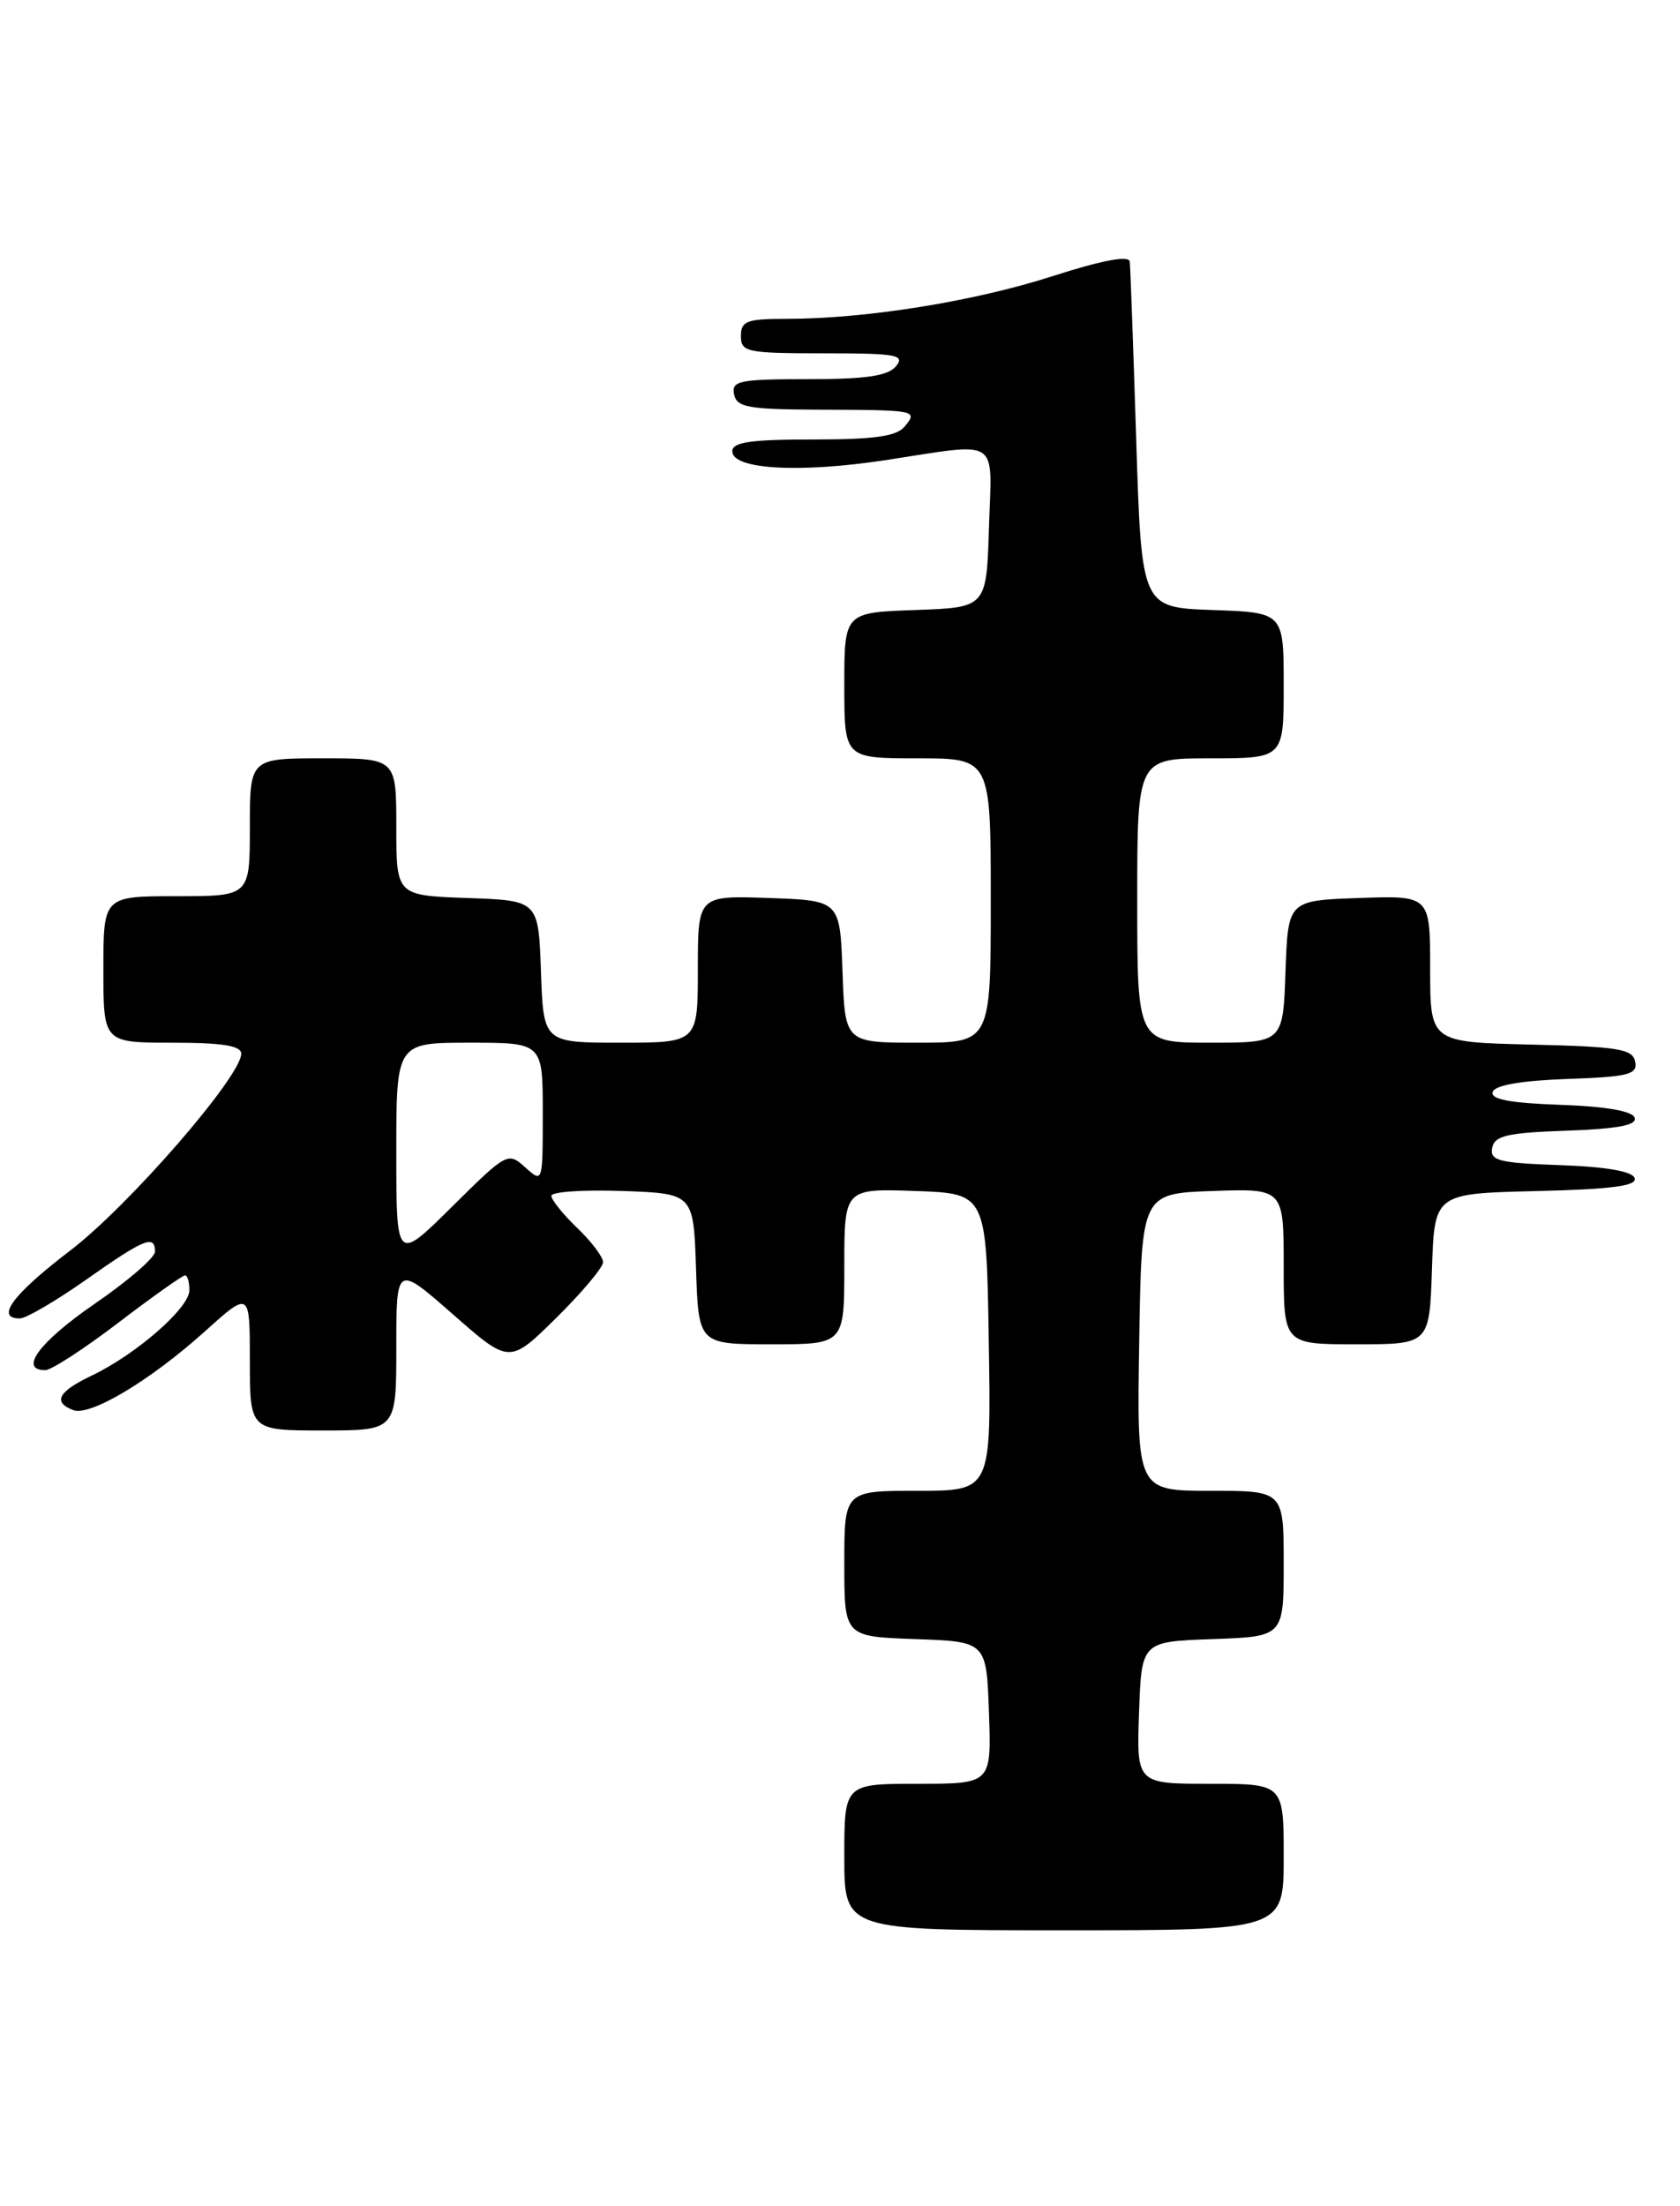 <?xml version="1.0" encoding="UTF-8" standalone="no"?>
<!DOCTYPE svg PUBLIC "-//W3C//DTD SVG 1.1//EN" "http://www.w3.org/Graphics/SVG/1.1/DTD/svg11.dtd" >
<svg xmlns="http://www.w3.org/2000/svg" xmlns:xlink="http://www.w3.org/1999/xlink" version="1.1" viewBox="0 0 195 256">
 <g >
 <path fill="currentColor"
d=" M 149.00 215.50 C 149.00 207.00 149.00 207.00 140.46 207.00 C 131.92 207.00 131.92 207.00 132.21 198.75 C 132.50 190.50 132.50 190.50 140.75 190.21 C 149.00 189.92 149.00 189.92 149.00 181.46 C 149.00 173.00 149.00 173.00 140.48 173.00 C 131.95 173.00 131.95 173.00 132.23 155.75 C 132.50 138.50 132.50 138.50 140.75 138.21 C 149.00 137.92 149.00 137.92 149.00 146.96 C 149.00 156.00 149.00 156.00 157.46 156.00 C 165.92 156.00 165.92 156.00 166.21 147.25 C 166.50 138.50 166.50 138.50 178.32 138.22 C 187.07 138.01 190.04 137.62 189.74 136.72 C 189.48 135.93 186.46 135.40 181.10 135.21 C 173.96 134.96 172.91 134.69 173.20 133.21 C 173.47 131.79 174.93 131.45 181.83 131.21 C 187.78 131.00 190.03 130.57 189.74 129.71 C 189.48 128.93 186.43 128.40 181.10 128.21 C 175.21 128.00 172.97 127.57 173.26 126.71 C 173.52 125.93 176.57 125.40 181.90 125.21 C 189.04 124.96 190.09 124.69 189.80 123.21 C 189.52 121.73 187.88 121.46 177.74 121.22 C 166.00 120.94 166.00 120.94 166.00 112.43 C 166.00 103.92 166.00 103.92 157.75 104.21 C 149.50 104.50 149.50 104.50 149.21 112.75 C 148.92 121.00 148.92 121.00 140.46 121.00 C 132.00 121.00 132.00 121.00 132.00 104.50 C 132.00 88.00 132.00 88.00 140.50 88.00 C 149.00 88.00 149.00 88.00 149.00 79.54 C 149.00 71.08 149.00 71.08 140.75 70.79 C 132.50 70.50 132.50 70.50 131.88 51.00 C 131.54 40.27 131.21 30.99 131.13 30.36 C 131.05 29.61 127.95 30.19 122.16 32.05 C 113.03 34.99 100.48 37.00 91.28 37.00 C 86.67 37.00 86.00 37.25 86.00 39.00 C 86.00 40.86 86.67 41.00 95.62 41.00 C 104.06 41.00 105.09 41.18 104.00 42.50 C 103.06 43.63 100.54 44.00 93.80 44.00 C 85.81 44.00 84.89 44.19 85.20 45.75 C 85.51 47.27 86.82 47.51 95.03 47.54 C 106.43 47.58 106.57 47.61 105.00 49.50 C 104.06 50.64 101.49 51.00 94.38 51.00 C 87.10 51.00 85.00 51.31 85.00 52.37 C 85.00 54.47 92.71 54.92 102.70 53.41 C 116.31 51.34 115.12 50.57 114.79 61.25 C 114.50 70.50 114.50 70.50 106.25 70.79 C 98.00 71.08 98.00 71.08 98.00 79.54 C 98.00 88.00 98.00 88.00 106.50 88.00 C 115.00 88.00 115.00 88.00 115.00 104.50 C 115.00 121.00 115.00 121.00 106.54 121.00 C 98.08 121.00 98.08 121.00 97.79 112.75 C 97.50 104.50 97.50 104.50 89.25 104.21 C 81.00 103.92 81.00 103.92 81.00 112.46 C 81.00 121.00 81.00 121.00 72.04 121.00 C 63.08 121.00 63.08 121.00 62.79 112.75 C 62.50 104.50 62.50 104.50 54.25 104.21 C 46.00 103.92 46.00 103.92 46.00 95.96 C 46.00 88.00 46.00 88.00 37.50 88.00 C 29.00 88.00 29.00 88.00 29.00 96.00 C 29.00 104.00 29.00 104.00 20.50 104.00 C 12.00 104.00 12.00 104.00 12.00 112.50 C 12.00 121.00 12.00 121.00 20.00 121.00 C 25.82 121.00 28.00 121.35 28.00 122.28 C 28.00 124.91 14.94 139.94 8.15 145.12 C 1.47 150.22 -0.59 153.00 2.30 153.00 C 3.02 153.00 6.49 150.97 10.00 148.50 C 16.76 143.74 18.00 143.23 17.99 145.25 C 17.99 145.94 14.84 148.66 10.99 151.30 C 4.58 155.71 2.13 159.00 5.26 159.00 C 5.95 159.00 9.76 156.53 13.73 153.50 C 17.70 150.47 21.19 148.00 21.48 148.00 C 21.76 148.00 21.99 148.79 21.98 149.75 C 21.96 151.80 15.78 157.19 10.61 159.65 C 6.75 161.49 6.10 162.72 8.49 163.63 C 10.46 164.39 17.41 160.23 23.82 154.47 C 29.00 149.81 29.00 149.81 29.00 157.91 C 29.00 166.00 29.00 166.00 37.50 166.00 C 46.00 166.00 46.00 166.00 46.00 156.38 C 46.00 146.76 46.00 146.76 52.57 152.52 C 59.14 158.29 59.14 158.29 64.57 152.93 C 67.56 149.98 70.00 147.07 70.00 146.47 C 70.00 145.87 68.65 144.08 67.00 142.50 C 65.35 140.92 64.00 139.24 64.00 138.77 C 64.00 138.30 67.71 138.05 72.25 138.21 C 80.50 138.50 80.50 138.50 80.79 147.25 C 81.08 156.00 81.08 156.00 89.54 156.00 C 98.00 156.00 98.00 156.00 98.00 146.96 C 98.00 137.92 98.00 137.92 106.25 138.21 C 114.50 138.50 114.50 138.50 114.77 155.75 C 115.05 173.00 115.05 173.00 106.52 173.00 C 98.00 173.00 98.00 173.00 98.00 181.46 C 98.00 189.92 98.00 189.92 106.25 190.21 C 114.50 190.50 114.50 190.50 114.79 198.75 C 115.08 207.00 115.08 207.00 106.54 207.00 C 98.00 207.00 98.00 207.00 98.00 215.50 C 98.00 224.00 98.00 224.00 123.50 224.00 C 149.00 224.00 149.00 224.00 149.00 215.50 Z  M 46.00 133.72 C 46.00 121.00 46.00 121.00 54.50 121.00 C 63.00 121.00 63.00 121.00 63.00 129.15 C 63.00 137.29 63.00 137.31 60.97 135.47 C 58.96 133.66 58.83 133.73 52.47 140.03 C 46.00 146.44 46.00 146.44 46.00 133.72 Z "/>
</g>
</svg>